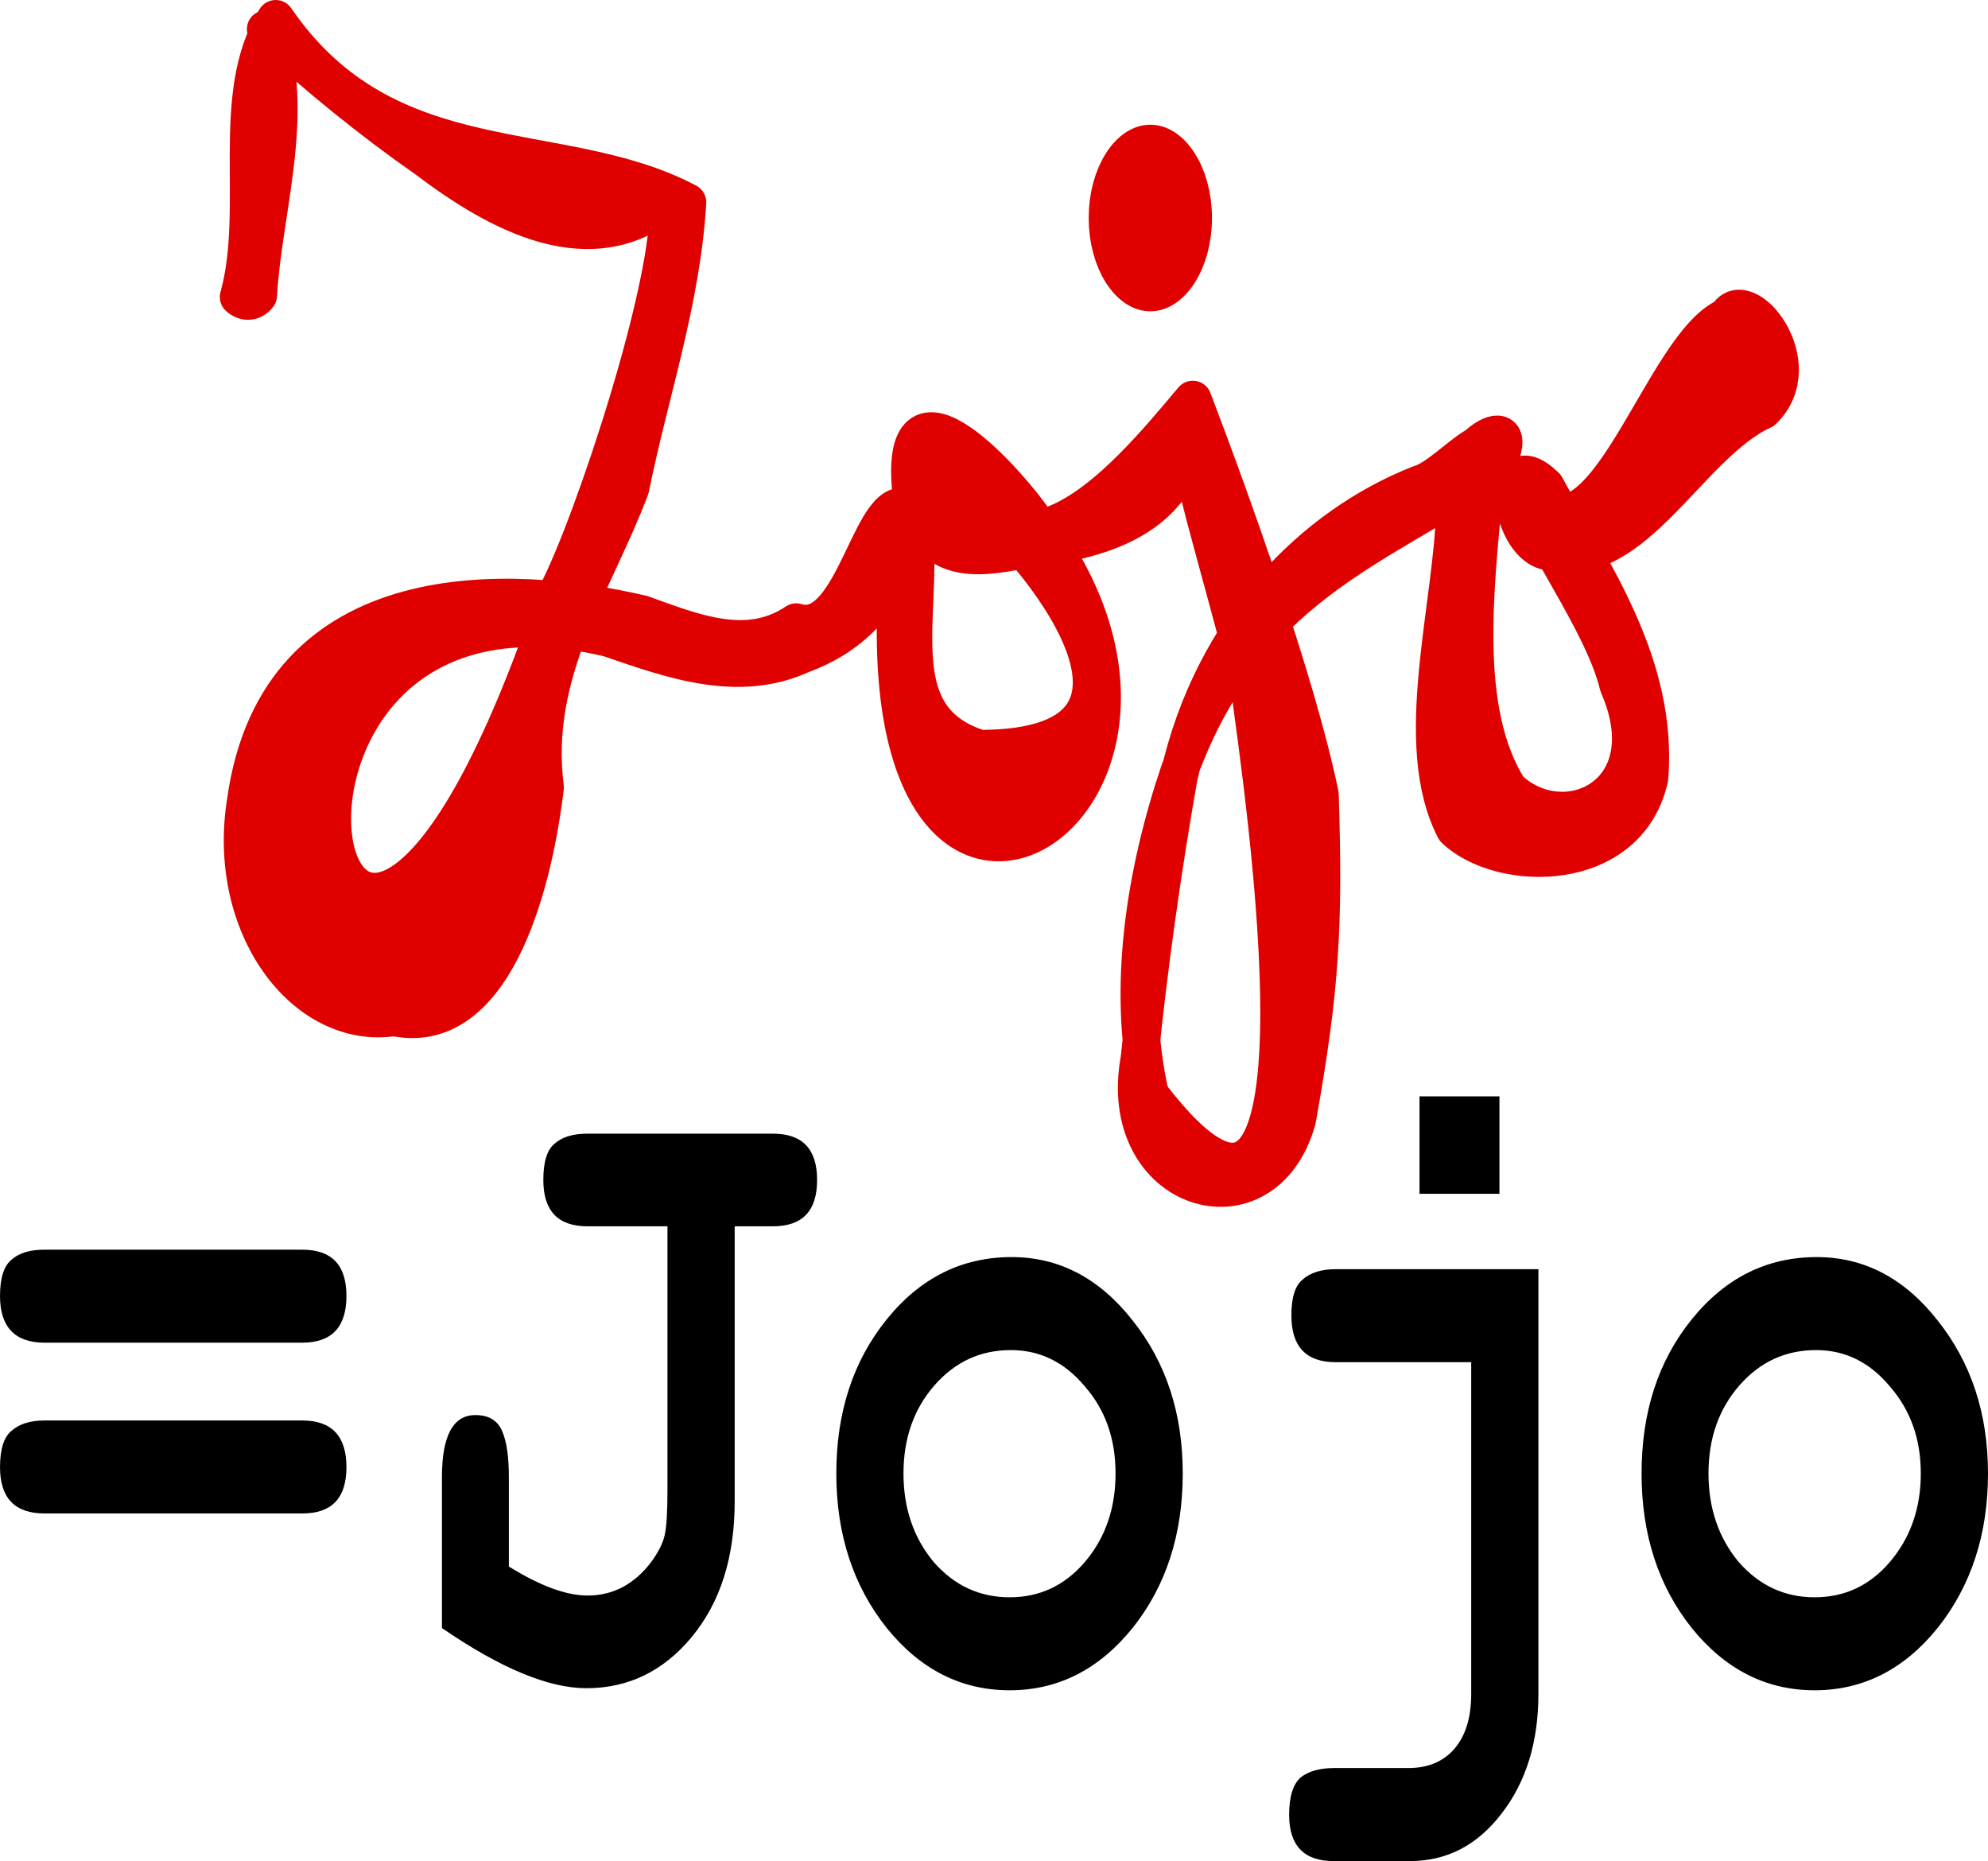 <?xml version="1.0" encoding="UTF-8" standalone="no"?>
<!-- Created with Inkscape (http://www.inkscape.org/) -->

<svg
   xmlns:dc="http://purl.org/dc/elements/1.1/"
   xmlns:cc="http://creativecommons.org/ns#"
   xmlns:rdf="http://www.w3.org/1999/02/22-rdf-syntax-ns#"
   xmlns:svg="http://www.w3.org/2000/svg"
   xmlns="http://www.w3.org/2000/svg"
   xmlns:sodipodi="http://sodipodi.sourceforge.net/DTD/sodipodi-0.dtd"
   xmlns:inkscape="http://www.inkscape.org/namespaces/inkscape"
   width="180.36"
   height="168.822"
   id="svg3026"
   version="1.1"
   inkscape:version="0.47 r22583"
   sodipodi:docname="Nouveau document 9.2010_07_06_23_34_22.0.svg">
  <defs
     id="defs3028">
    <inkscape:perspective
       sodipodi:type="inkscape:persp3d"
       inkscape:vp_x="0 : 526.18109 : 1"
       inkscape:vp_y="0 : 1000 : 0"
       inkscape:vp_z="744.09448 : 526.18109 : 1"
       inkscape:persp3d-origin="372.04724 : 350.78739 : 1"
       id="perspective3034" />
    <inkscape:perspective
       id="perspective3058"
       inkscape:persp3d-origin="0.5 : 0.33333333 : 1"
       inkscape:vp_z="1 : 0.5 : 1"
       inkscape:vp_y="0 : 1000 : 0"
       inkscape:vp_x="0 : 0.5 : 1"
       sodipodi:type="inkscape:persp3d" />
  </defs>
  <sodipodi:namedview
     id="base"
     pagecolor="#ffffff"
     bordercolor="#666666"
     borderopacity="1.0"
     inkscape:pageopacity="0.0"
     inkscape:pageshadow="2"
     inkscape:zoom="1.4"
     inkscape:cx="130.5846"
     inkscape:cy="138.25517"
     inkscape:document-units="px"
     inkscape:current-layer="layer1"
     showgrid="false"
     inkscape:window-width="869"
     inkscape:window-height="831"
     inkscape:window-x="0"
     inkscape:window-y="0"
     inkscape:window-maximized="0" />
  <g
     inkscape:label="Calque 1"
     inkscape:groupmode="layer"
     id="layer1"
     transform="translate(-53.277,-210.697)">
    <path
       style="fill:#e00000;fill-opacity:1;stroke:#e00000;stroke-width:3.412;stroke-linecap:round;stroke-linejoin:round;stroke-miterlimit:4;stroke-opacity:1;stroke-dasharray:none;stroke-dashoffset:0"
       d="m 74.926,237.638 c 2.248,-8.071 -0.967,-18.268 3.364,-25.234 10.155,14.802 25.771,10.515 37.355,16.639 -0.518,8.95 -3.461,17.399 -5.171,25.931 -3.224,8.546 -9.095,16.7 -7.746,27.144 -1.162,9.701 -4.929,22.728 -13.699,20.862 -8.064,1.249 -15.292,-8.214 -13.456,-19.595 2.925,-20.924 24.229,-19.738 35.96,-16.98 4.507,1.607 9.519,3.745 13.979,0.73 5.44,1.658 6.875,-12.945 10.479,-10.127 1.565,8.595 -3.127,18.691 6.182,21.604 20.93,-0.015 4.472,-19.855 -5.034,-26.342 8.075,13.999 17.64,2.68 24.354,-5.331 3.572,9.352 9.458,25.758 11.533,35.836 0.379,11.85 0.063,17.652 -2.068,29.494 -2.973,10.709 -16.559,6.687 -14.306,-5.529 0.873,-8.571 2.087,-17.137 3.565,-25.545 3.07,-13.738 12.259,-22.836 21.914,-26.612 2.888,-0.821 8.218,-8.308 5.775,0.728 -0.772,8.674 -2.214,19.89 2.25,26.945 5.114,4.802 14.267,0.505 9.948,-9.371 -1.414,-5.88 -7.547,-13.736 -7.856,-16.825 6.631,6.406 11.817,-14.149 17.699,-16.642 1.672,-3.082 7.601,4.257 3.281,8.503 -6.69,3.054 -11.71,14.63 -19.215,12.838 -3.856,-0.173 -4.976,-10.296 -0.507,-5.945 4.165,7.693 10.261,16.145 9.418,26.464 -1.975,8.81 -13.52,8.603 -17.655,4.651 -4.045,-7.767 -0.146,-20.298 0.017,-29.346 -1.152,-5.122 7.058,-9.858 3.514,-3.236 -11.145,7.347 -22.446,10.747 -28.517,27.286 -3.044,9.002 -4.88,19.678 -2.653,29.382 18.059,23.548 10.091,-28.677 9.021,-36.939 -1.425,-6.725 -5.194,-18.458 -5.501,-22.338 -1.295,6.477 -7.096,8.419 -11.405,9.264 -4.814,0.229 -12.249,4.301 -13.841,-4.991 -1.024,-11.776 8.996,-0.441 11.484,3.295 20.109,26.716 -18.349,48.684 -12.183,-0.187 -0.581,6.733 -4.795,10.35 -9.131,11.933 -5.817,2.693 -11.876,0.482 -17.575,-1.475 -39.153,-9.272 -25.864,59.144 -4.637,-4.179 3.18,-6.117 10.514,-28.188 10.04,-35.529 -6.998,5.801 -15.383,1.22 -21.89,-3.702 -5.045,-3.524 -9.928,-7.487 -14.628,-11.829 2.855,7.349 -0.283,16.697 -0.681,24.164 -0.49,0.65 -1.252,0.635 -1.777,0.137 z"
       id="path3038"
       sodipodi:nodetypes="cccccccccccccccccccccccccccccccccccccccccccccc" />
    <path
       sodipodi:type="arc"
       style="fill:#e00000;fill-opacity:1;stroke:#e00000;stroke-width:4;stroke-linecap:round;stroke-linejoin:round;stroke-miterlimit:4;stroke-opacity:1;stroke-dasharray:none;stroke-dashoffset:0"
       id="path3044"
       sodipodi:cx="196.97975"
       sodipodi:cy="232.6234"
       sodipodi:rx="5.7142859"
       sodipodi:ry="6.4285712"
       d="m 202.694,232.623 c 0,3.55 -2.558,6.429 -5.714,6.429 -3.156,0 -5.714,-2.878 -5.714,-6.429 0,-3.55 2.558,-6.429 5.714,-6.429 3.156,0 5.714,2.878 5.714,6.429 z"
       transform="matrix(0.725,0,0,1.004,14.83,-3.081)" />
    <path
       style="font-size:84px;font-style:normal;font-variant:normal;font-weight:bold;font-stretch:normal;text-align:start;line-height:125%;writing-mode:lr-tb;text-anchor:start;fill:#000000;fill-opacity:1;stroke:none;font-family:FreeMono;-inkscape-font-specification:FreeMono Bold"
       d="m 182.062,310.148 0,8.844 7.251,0 0,-8.844 -7.251,0 z m -75.481,3.387 c -1.299,5e-5 -2.301,0.291 -2.991,0.909 -0.69,0.562 -1.02,1.663 -1.02,3.293 -2e-5,2.81 1.331,4.202 4.011,4.202 l 7.251,0 0,24.023 c -2e-5,1.911 -0.087,3.252 -0.249,3.983 -0.162,0.731 -0.574,1.547 -1.224,2.446 -1.543,2.023 -3.464,3.042 -5.778,3.042 -1.949,10e-6 -4.336,-0.892 -7.138,-2.634 l 0,-8.091 c -7e-6,-1.798 -0.183,-3.184 -0.589,-4.14 -0.406,-1.012 -1.229,-1.505 -2.447,-1.505 -2.03,2e-5 -3.036,1.88 -3.036,5.645 l 0,13.674 c 5.32,3.653 9.687,5.457 13.098,5.457 3.817,0 7.004,-1.551 9.563,-4.642 2.599,-3.147 3.898,-7.236 3.898,-12.294 l 0,-24.964 3.467,0 c 2.68,4e-5 4.011,-1.392 4.011,-4.202 -4e-5,-2.81 -1.331,-4.202 -4.011,-4.202 l -16.814,0 z m 38.477,11.196 c -4.507,4e-5 -8.285,1.88 -11.33,5.645 -3.046,3.765 -4.577,8.424 -4.577,13.987 0,5.508 1.532,10.197 4.577,14.019 3.046,3.765 6.763,5.645 11.149,5.645 4.386,0 8.103,-1.88 11.149,-5.645 3.046,-3.822 4.555,-8.511 4.555,-14.019 -3e-5,-5.451 -1.509,-10.072 -4.555,-13.893 -3.005,-3.822 -6.663,-5.739 -10.968,-5.739 z m 73.034,0 c -4.507,4e-5 -8.285,1.88 -11.33,5.645 -3.046,3.765 -4.555,8.424 -4.555,13.987 0,5.508 1.509,10.197 4.555,14.019 3.046,3.765 6.763,5.645 11.149,5.645 4.386,0 8.103,-1.88 11.149,-5.645 3.046,-3.822 4.577,-8.511 4.577,-14.019 -3e-5,-5.451 -1.532,-10.072 -4.577,-13.893 -3.005,-3.822 -6.663,-5.739 -10.968,-5.739 z m -43.644,1.098 c -1.299,4e-5 -2.301,0.323 -2.991,0.941 -0.69,0.562 -1.02,1.632 -1.02,3.262 -1e-5,2.81 1.331,4.234 4.011,4.234 l 12.304,0 0,30.076 c -2e-5,2.136 -0.503,3.806 -1.518,4.987 -1.015,1.18 -2.428,1.756 -4.215,1.756 l -6.753,0 c -1.259,-10e-6 -2.26,0.285 -2.991,0.847 -0.69,0.618 -1.042,1.757 -1.042,3.387 -1e-5,2.81 1.353,4.202 4.034,4.202 l 6.934,0 c 3.33,-2e-5 6.101,-1.43 8.294,-4.297 2.233,-2.866 3.354,-6.499 3.354,-10.882 l 0,-38.512 -18.4,0 z m -29.458,7.339 c 2.639,3e-5 4.88,1.101 6.707,3.293 1.868,2.136 2.787,4.756 2.787,7.903 -3e-5,3.147 -0.919,5.837 -2.787,8.029 -1.827,2.136 -4.1,3.199 -6.821,3.199 -2.721,10e-6 -5.021,-1.063 -6.889,-3.199 -1.827,-2.192 -2.742,-4.881 -2.742,-8.029 -1e-5,-3.203 0.942,-5.862 2.81,-7.997 1.868,-2.136 4.173,-3.199 6.934,-3.199 z m 73.056,0 c 2.639,3e-5 4.857,1.101 6.685,3.293 1.868,2.136 2.81,4.756 2.81,7.903 -3e-5,3.147 -0.942,5.837 -2.81,8.029 -1.827,2.136 -4.1,3.199 -6.821,3.199 -2.721,10e-6 -5.021,-1.063 -6.889,-3.199 -1.827,-2.192 -2.742,-4.881 -2.742,-8.029 -1e-5,-3.203 0.942,-5.862 2.81,-7.997 1.868,-2.136 4.195,-3.199 6.957,-3.199 z"
       id="text3046" />
    <path
       style="font-size:84px;font-style:normal;font-variant:normal;font-weight:bold;font-stretch:normal;text-align:start;line-height:125%;writing-mode:lr-tb;text-anchor:start;fill:#000000;fill-opacity:1;stroke:none;font-family:FreeMono;-inkscape-font-specification:FreeMono Bold"
       d="m 57.311,324.059 c -1.299,4e-5 -2.301,0.291 -2.991,0.909 -0.69,0.562 -1.042,1.663 -1.042,3.293 0,2.81 1.353,4.234 4.034,4.234 l 23.385,0 c 2.68,3e-5 4.011,-1.424 4.011,-4.234 -3.6e-5,-2.81 -1.331,-4.202 -4.011,-4.202 l -23.385,0 z m 0,15.493 c -1.299,2e-5 -2.301,0.323 -2.991,0.941 -0.69,0.562 -1.042,1.663 -1.042,3.293 0,2.81 1.353,4.202 4.034,4.202 l 23.385,0 c 2.68,1e-5 4.011,-1.392 4.011,-4.202 -3.6e-5,-2.81 -1.331,-4.234 -4.011,-4.234 l -23.385,0 z"
       id="text3046-2" />
  </g>
</svg>
